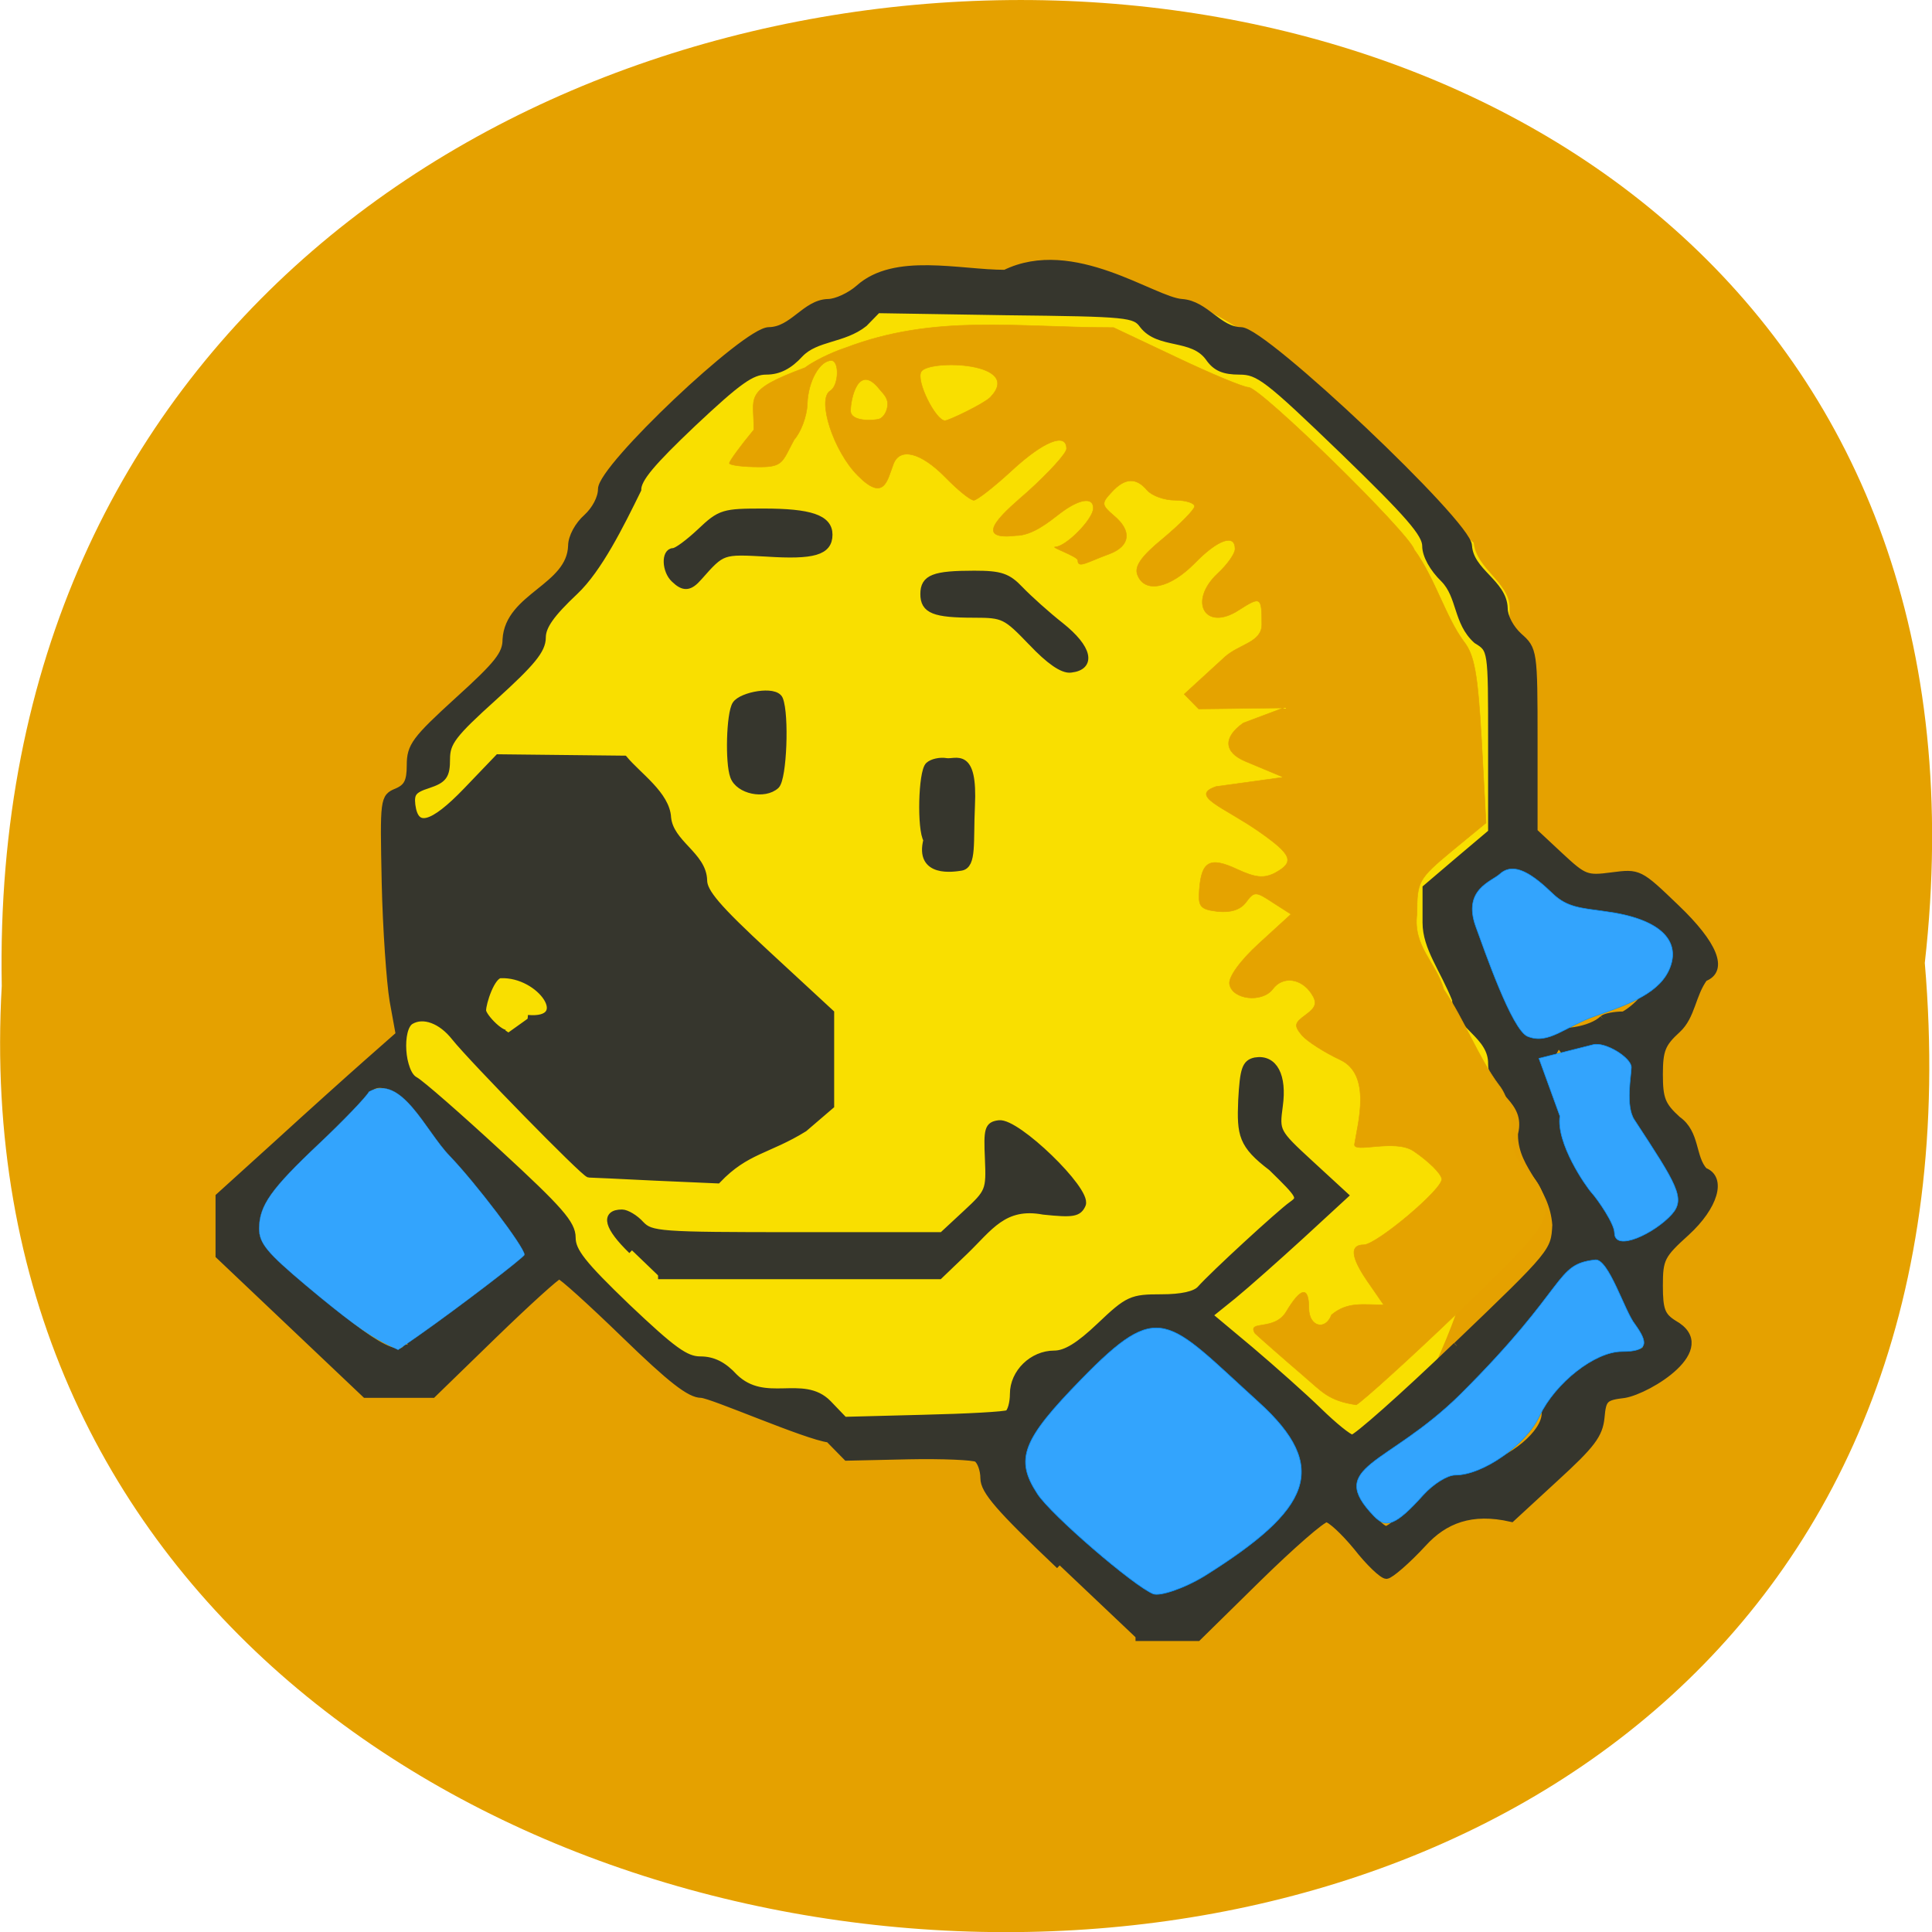 <svg xmlns="http://www.w3.org/2000/svg" viewBox="0 0 22 22"><path d="m 21.918 10.965 c 1.664 -14.766 -22.18 -14.559 -21.898 0.262 c -0.785 13.781 23.2 15.03 21.898 -0.262" fill="#e5a100"/><path d="m 11.195 16.594 c -0.555 -0.164 -1.254 0.242 -1.699 -0.219 c -1.012 -0.234 -1.816 -0.684 -2.332 -1.188 c -0.379 -0.371 -0.707 -0.676 -0.727 -0.676 c -1.984 -2.133 -1.879 -2.27 -1.957 -4.055 c -0.566 -2.133 2.184 -3.164 2.445 -4.902 c 0.555 -1.324 2.141 -1.625 2.93 -2.277 c 1.309 -0.566 2.621 0.141 3.684 0.168 c 1.234 0.48 2.16 1.934 3.242 2.734 c 0.031 0.301 0.402 0.449 0.41 0.738 c -0.078 4.105 0.473 7.664 -2.02 10.363 c -2.137 1.445 -2.824 1.168 -3.977 -0.688" fill="#f9df00"/><g transform="matrix(0.086 0 0 0.086 0.701 0.234)"><path d="m 132.16 204.55 c -8 -7.591 -10 -9.909 -10 -11.545 c 0 -1.136 -0.455 -2.318 -0.955 -2.636 c -0.5 -0.273 -4.591 -0.455 -9.09 -0.364 l -8.136 0.182 l -2.364 -2.409 c -3 -0.364 -15.5 -5.864 -16.909 -5.909 c -1.5 0 -4 -1.955 -10.09 -7.864 c -4.455 -4.318 -8.364 -7.864 -8.727 -7.864 c -0.318 0 -4.227 3.545 -8.682 7.864 l -8.091 7.864 c -2.955 0 -5.909 0 -8.864 0 l -19.364 -18.364 v -7.773 l 7.727 -7 c 4.227 -3.864 9.591 -8.682 11.909 -10.727 l 4.227 -3.727 l -0.818 -4.5 c -0.409 -2.455 -0.909 -9.5 -1.045 -15.682 c -0.227 -11.05 -0.227 -11.227 1.545 -11.955 c 1.364 -0.591 1.773 -1.364 1.773 -3.545 c 0 -2.5 0.636 -3.364 6.318 -8.545 c 5.273 -4.773 6.364 -6.136 6.364 -8.091 c 0.318 -5.727 8.5 -6.864 8.682 -12.409 c 0 -1.136 0.864 -2.727 2 -3.727 c 1.136 -1.045 1.955 -2.591 1.955 -3.773 c 0 -2.864 19.09 -20.955 22.14 -20.955 c 3.182 -0.045 4.818 -3.636 7.818 -3.727 c 1.091 0 2.955 -0.864 4.136 -1.909 c 4.727 -4.227 13.227 -1.955 19.318 -1.955 c 9 -4.409 19.636 3.636 23.409 3.864 c 3.136 0.227 4.818 3.682 7.818 3.727 c 3.045 0 30.09 25.591 30.09 28.455 c 0.227 3.5 4.636 4.909 4.727 8.273 c 0 1.136 0.818 2.682 1.955 3.727 c 1.955 1.727 2 1.909 2 13.818 v 12.05 l 3.409 3.182 c 3.227 3 3.545 3.136 6.955 2.682 c 3.545 -0.455 3.591 -0.455 8.455 4.227 c 5.05 4.818 6.409 8.227 3.727 9.227 c -1.636 2.227 -1.636 5.05 -3.545 6.818 c -2.045 1.864 -2.409 2.727 -2.409 6 c 0 3.273 0.364 4.136 2.409 6 c 2.545 1.773 1.864 5 3.545 6.818 c 2.455 0.909 1.364 4.636 -2.364 8.05 c -3.318 3 -3.591 3.5 -3.591 7.091 c 0 3.227 0.318 4.045 1.909 5.05 c 5.818 3.227 -3.318 8.773 -6.5 9.318 c -2.682 0.318 -2.909 0.591 -3.136 3.091 c -0.227 2.273 -1.227 3.591 -6.05 8 l -5.773 5.318 c -5.318 -1.227 -8.909 0.227 -11.727 3.318 c -2.136 2.318 -4.318 4.182 -4.818 4.227 c -0.5 0 -2.273 -1.682 -3.909 -3.773 c -1.682 -2.045 -3.5 -3.727 -4.045 -3.727 c -0.591 0 -4.636 3.545 -9.05 7.864 l -8 7.864 c -2.727 0 -5.5 0 -8.227 0 m 5.05 -6.818 c 8.409 -4.409 23.545 -10.364 10 -24.409 c -3.455 -3.636 -7.182 -8.455 -11.273 -8.455 c -3.318 0 -3.773 0.273 -10.773 6.909 c -7.273 6.909 -7.318 6.955 -7.182 10.5 c 0.818 5.773 4.591 7.091 9.136 10.818 c 2.636 2.182 9 6.909 10.09 4.636 m 32.636 -11.227 c 3.318 -3.5 3.955 -3.864 7.545 -4.045 c 4.864 -1.364 9 -4.909 9.05 -7.5 c 0.273 -2.864 3.045 -4.136 4.864 -5.591 c 2.045 -1.591 3.727 -2.273 5.727 -2.273 c 3.545 0 3.773 -1.318 0.545 -3.591 c -2.818 -1.636 -2.091 -5.136 -4.091 -6.727 c -0.818 -0.136 -5.227 3.545 -11.5 9.455 c -13.5 12.909 -20.05 19.409 -20.05 19.955 c 0 0.955 2.591 4.136 3.409 4.136 c 0.5 0 2.5 -1.727 4.5 -3.818 m 4.864 -20.545 c 12.864 -12.318 12.955 -12.455 13.14 -16 c -0.409 -5.5 -4.545 -7.591 -4.545 -11.955 c 1.136 -4.818 -3.909 -5.773 -3.955 -9.318 c 0.091 -3.955 -4.682 -5.091 -4.773 -8.591 c -1.636 -4.091 -3.909 -6.864 -3.909 -10.182 v -4.545 c 2.864 -2.455 5.773 -4.909 8.682 -7.364 v -12.136 c 0 -12.136 0 -12.136 -2 -13.364 c -2.636 -2.364 -2.091 -5.818 -4.318 -8.091 c -1.455 -1.409 -2.409 -3.136 -2.409 -4.364 c 0 -1.636 -2.273 -4.227 -10.955 -12.636 c -10 -9.636 -11.182 -10.545 -13.727 -10.545 c -2.091 0 -3.136 -0.455 -4.045 -1.773 c -2.182 -3 -6.591 -1.545 -8.727 -4.318 c -1.091 -1.5 -1.909 -1.591 -18.18 -1.773 l -17 -0.273 l -1.773 1.818 c -2.727 2.182 -6.364 1.818 -8.5 4.045 c -1.455 1.591 -2.818 2.273 -4.455 2.273 c -1.955 0 -3.727 1.273 -9.727 6.909 c -5.455 5.182 -7.318 7.364 -7.318 8.818 c -2.318 4.727 -5.182 10.5 -8.318 13.455 c -3.182 3 -4.318 4.636 -4.318 6.136 c 0 1.636 -1.409 3.318 -6.364 7.818 c -5.5 4.955 -6.318 6.05 -6.318 8.273 c 0 2.182 -0.364 2.682 -2.409 3.364 c -2 0.636 -2.364 1.136 -2.182 2.727 c 0.455 3.5 2.773 2.864 7.318 -1.864 l 4.182 -4.364 l 16.636 0.182 c 1.818 2.182 5.591 4.727 5.727 7.727 c 0.364 3.455 4.682 4.955 4.773 8.273 c 0 1.591 1.773 3.682 8.409 9.818 l 8.409 7.773 v 12.227 l -3.5 3 c -4.773 2.955 -7.682 2.864 -11.455 6.818 l -8.273 -0.364 c -4.545 -0.227 -8.455 -0.409 -8.727 -0.409 c -0.591 -0.045 -15.364 -15.14 -17.727 -18.09 c -1.818 -2.318 -4.227 -3.182 -5.909 -2.182 c -1.682 1 -1.318 6.909 0.545 7.909 c 0.773 0.409 5.773 4.773 11.09 9.682 c 8.091 7.455 9.727 9.318 9.727 11.136 c 0 1.818 1.364 3.545 7.273 9.227 c 6.05 5.727 7.773 7 9.727 7 c 1.682 0 3.045 0.682 4.5 2.273 c 4.091 3.955 9.09 0.091 12.409 3.5 l 2.136 2.227 l 10.5 -0.273 c 5.773 -0.136 10.818 -0.409 11.227 -0.636 c 0.409 -0.273 0.727 -1.455 0.727 -2.636 c 0 -2.773 2.5 -5.227 5.364 -5.227 c 1.545 0 3.318 -1.091 6.091 -3.727 c 3.727 -3.545 4.182 -3.727 8.091 -3.727 c 2.727 0 4.5 -0.409 5.182 -1.136 c 1.773 -2 10.591 -10.09 12.136 -11.182 c 1.364 -0.955 1.182 -1.227 -2.682 -5 c -3.955 -3 -4.136 -4.318 -3.955 -8.864 c 0.227 -4.136 0.5 -4.909 1.773 -5.182 c 2.455 -0.409 3.682 1.955 3.136 5.909 c -0.455 3.409 -0.455 3.5 4.091 7.682 l 4.545 4.182 l -5.727 5.273 c -3.182 2.909 -7.227 6.5 -9 7.955 l -3.273 2.636 l 5.545 4.636 c 3 2.545 7.091 6.182 9.05 8.091 c 1.955 1.909 3.955 3.545 4.455 3.591 c 0.5 0.045 6.727 -5.455 13.818 -12.273 m -109.18 -12.636 c -3.182 -3.091 -3.682 -4.909 -1.318 -4.909 c 0.545 0 1.682 0.636 2.455 1.5 c 1.364 1.409 2.409 1.5 20.682 1.5 h 19.273 l 3.182 -2.955 c 3.045 -2.818 3.136 -3.045 2.955 -7.273 c -0.182 -3.909 -0.045 -4.409 1.364 -4.591 c 2.318 -0.318 11.727 8.773 11 10.636 c -0.5 1.136 -1.182 1.273 -5.091 0.864 c -5.318 -1 -7.227 2.227 -10.5 5.364 l -3.318 3.182 h -37.23 m 35.636 -57.682 c -0.864 -1.318 -0.682 -8.955 0.227 -9.818 c 0.455 -0.409 1.455 -0.636 2.273 -0.5 c 1.273 0.227 3.682 -1.591 3.318 5.864 c -0.227 4.773 0.227 7.818 -1.364 8.05 c -0.909 0.136 -5.636 0.955 -4.455 -3.591 m -25.591 -8.409 c -0.682 -1.818 -0.5 -8.318 0.273 -9.5 c 0.773 -1.182 5.182 -2 5.727 -0.682 c 0.818 2.045 0.5 10.409 -0.455 11.364 c -1.5 1.364 -4.864 0.682 -5.545 -1.182 m 39.455 -17.773 c -3.409 -3.545 -3.727 -3.727 -7.636 -3.727 c -5.318 0 -6.636 -0.545 -6.636 -2.636 c 0 -2.091 1.318 -2.591 6.636 -2.591 c 3.5 0 4.409 0.318 6.05 2.045 c 1.091 1.136 3.5 3.318 5.409 4.818 c 3.636 2.909 4.182 5.318 1.318 5.636 c -1.045 0.136 -2.818 -1.091 -5.136 -3.545 m -47.32 -8.364 c -1.182 -1.091 -1.273 -3.591 -0.136 -3.591 c 0.455 0 2.045 -1.182 3.591 -2.636 c 2.636 -2.5 3.045 -2.591 8.318 -2.591 c 6.182 0 8.636 0.818 8.636 2.955 c 0 2.227 -2 2.818 -8.227 2.409 c -5.909 -0.318 -5.864 -0.364 -9 3.182 c -1.227 1.409 -1.955 1.455 -3.182 0.273 m -35.32 101.41 c 7.455 -4.773 9.818 -7.682 15.14 -11.5 l -5.5 -8.545 c -3.136 -4.545 -7.636 -7.273 -10.273 -12.273 c -1.318 -2.545 -4.227 -3 -4.955 -0.773 c -3.727 6.091 -13.227 10.727 -13.5 17 c -0.136 3.455 0 3.636 5.091 8.182 c 6 5.273 13.09 11.273 14 7.909 m 165 -16.727 c 1.682 -1.273 3.045 -2.682 3.045 -3.091 c 0 -0.409 -0.864 -1.409 -1.955 -2.227 c -2.318 -2.182 -2.227 -5.455 -4.364 -7.364 c -2.818 -2 -1.818 -5.05 -3.227 -7.591 c -0.682 -1.227 -1.045 -1.318 -2.045 -0.545 c -2.273 0.727 -2.636 -0.682 -4.136 -2.409 l -0.955 1.682 c 1.864 3.045 4.182 14.864 5.227 15.909 c 2.136 2.045 2.773 3.273 2.773 5.273 c 0 3.364 1.455 3.455 5.636 0.364 m -6.727 -26.409 c 0.318 -0.273 1.545 -0.5 2.727 -0.5 c 3.364 -1.818 7.636 -8.318 4.364 -10.773 c -2.318 -1.636 -3.545 -1.955 -7.955 -1.955 c -5.682 0.909 -5.136 -2.5 -8.636 -4.727 c -1.909 -1.182 -2.091 -1.182 -3.955 0.455 c -1.227 1.091 -2.136 2.909 -2.455 5.05 c -0.455 2.5 4.818 12.364 4.909 12.409 c 0.773 0.227 2.273 0.818 3.364 1.318 c 1.955 0.909 6.091 0.227 7.636 -1.273 m -142.41 -0.045 c 6.227 0.545 1.818 -6.091 -3.591 -5.864 c -1.227 0.045 -2.409 3.727 -2.409 4.773 c 0 0.864 2.864 3.773 3.455 2.909" fill="#36362d" stroke="#36362d"/><path d="m 164.61 179.6 c -2.864 -2.455 -5.818 -5.05 -6.591 -5.773 c -1.091 -1.818 2.545 -0.227 4.136 -2.864 c 1.955 -3.273 3 -3.409 3 -0.455 c 0 2.409 2.182 3.045 3 0.864 c 2.136 -1.773 4.136 -1.318 6.909 -1.318 l -2.227 -3.227 c -2.136 -3.136 -2.273 -4.727 -0.409 -4.727 c 1.682 0 10.545 -7.455 10.318 -8.727 c -0.091 -0.727 -1.773 -2.364 -3.727 -3.682 c -2.5 -1.682 -8 0.364 -7.818 -0.909 c 0.409 -2.682 2.318 -9.227 -1.909 -11.182 c -2.045 -0.955 -4.318 -2.409 -5.05 -3.227 c -1.091 -1.318 -1 -1.636 0.5 -2.727 c 1.364 -1 1.545 -1.591 0.773 -2.773 c -1.364 -2.091 -3.818 -2.409 -5.136 -0.636 c -1.409 1.864 -5.364 1.409 -5.727 -0.636 c -0.182 -0.909 1.364 -3.091 3.909 -5.409 l 4.227 -3.864 l -2.409 -1.545 c -2.273 -1.5 -2.455 -1.5 -3.545 -0.045 c -0.727 1 -2.045 1.409 -3.773 1.227 c -2.273 -0.273 -2.591 -0.636 -2.409 -2.864 c 0.273 -3.818 1.409 -4.409 5 -2.727 c 2.455 1.136 3.545 1.227 5 0.5 c 2.682 -1.455 2.318 -2.409 -2.182 -5.545 c -4.591 -3.182 -9.227 -4.682 -5.591 -5.909 l 8.909 -1.227 l -5 -2.091 c -2.955 -1.227 -2.955 -3.227 -0.318 -5.091 l 5.318 -2 l -11.227 0.136 l -1.909 -1.955 l 5.409 -4.955 c 1.909 -1.682 4.864 -1.909 4.864 -4.273 c 0 -3.682 -0.136 -3.773 -3.045 -1.909 c -4.455 2.909 -6.773 -1.136 -2.773 -4.864 c 1.227 -1.136 2.273 -2.591 2.273 -3.227 c 0 -2.045 -2.273 -1.273 -5.364 1.909 c -3.273 3.318 -6.591 4 -7.545 1.545 c -0.455 -1.136 0.455 -2.455 3.455 -4.909 c 2.227 -1.864 4.091 -3.773 4.091 -4.182 c 0 -0.455 -1.182 -0.818 -2.591 -0.818 c -1.409 0 -3.045 -0.591 -3.682 -1.318 c -1.455 -1.727 -2.955 -1.682 -4.727 0.273 c -1.364 1.455 -1.318 1.682 0.318 3.091 c 2.409 2 2.182 4 -0.545 5.05 c -3 1.091 -4.227 2 -4.227 0.864 c 0 -0.5 -3.682 -1.773 -3 -1.773 c 1.409 0 5.05 -3.682 5.05 -5.136 c 0 -1.545 -1.909 -1.227 -4.455 0.727 c -1.364 1.045 -3.591 2.909 -5.818 2.909 c -6.273 0.727 -1.045 -3.5 1.591 -5.818 c 2.818 -2.545 5.136 -5.091 5.136 -5.682 c 0 -2.227 -3.045 -1 -7.227 2.864 c -2.364 2.182 -4.636 3.955 -5.05 3.955 c -0.455 0 -2.136 -1.364 -3.818 -3.091 c -3.182 -3.227 -5.955 -3.955 -6.818 -1.727 c -0.818 2.091 -1.182 5.136 -4.727 1.545 c -3.227 -3.227 -5.455 -10.136 -3.636 -11.227 c 1.136 -0.682 1.227 -4 0.136 -4 c -1.545 0 -3.091 2.773 -3.182 5.727 c -0.045 1.636 -0.864 3.773 -1.727 4.727 c -1.591 2.909 -1.409 3.636 -4.545 3.636 c -2.227 0 -4.045 -0.227 -4.045 -0.5 c 0 -0.273 1.455 -2.273 3.227 -4.409 c 0.091 -4.364 -1.591 -5.136 6.773 -8.227 c 1.136 -0.864 3.545 -2.045 5.364 -2.636 c 11.818 -4.5 22.409 -2.682 35.5 -2.682 l 8.364 3.955 c 4.591 2.182 8.864 3.955 9.5 3.955 c 1.591 0 21.273 19.273 21.955 21.5 c 2.727 3.727 4.136 8.864 6.545 12.136 c 1.409 1.773 1.864 4.227 2.364 13.09 l 0.591 10.955 l -4.591 3.773 c -4.364 3.636 -4.545 4 -4.545 8.227 c -0.591 4.364 2.545 6.455 3.545 10.05 c 2.682 3.955 4.682 9.182 7.273 12.636 c 1.045 1.273 1.682 3.5 1.682 5.773 c 0 2.818 0.545 4.182 2.227 5.773 c 1.409 1.318 2.227 3.045 2.227 4.773 c 0.045 2.318 -1.636 4.273 -11.682 13.955 c -6.455 6.182 -12.455 11.591 -13.318 12.09 c -3.727 -0.545 -4.591 -1.818 -6.818 -3.682 m -55.23 -128.86 c 0 -0.864 -0.682 -1.455 -1.091 -1.955 c -2.818 -3.545 -3.818 1.364 -3.818 2.864 c 0 1.5 3.091 1.318 3.818 1.091 c 0.591 -0.227 1.091 -1.091 1.091 -2 m 13.591 -0.864 c 4.5 -4.682 -8.136 -5.05 -9.136 -3.409 c -0.773 1.182 1.909 6.5 3.136 6.5 c 0.5 0 5.136 -2.227 6 -3.091" fill="#e5a300" stroke="#e5a300" stroke-width="0.067"/><g fill="#33a4fd" stroke="#0592ff"><path d="m 42.705 175.1 c -2.318 -1.182 -5.227 -3.318 -10.318 -7.591 c -5.182 -4.364 -6.227 -5.591 -6.227 -7.591 c 0.045 -3.045 1.545 -5.182 7.955 -11.227 c 3.273 -3.091 6.227 -6.182 6.591 -6.864 c 4.318 -2.409 7.5 5.227 10.682 8.5 c 3.455 3.591 9.909 12.09 9.909 13.09 c 0 0.318 -8.864 7.091 -14.05 10.727 l -2.682 1.864 c -0.636 -0.318 -1.273 -0.591 -1.864 -0.909" stroke-width="0.03"/><path d="m 144.57 208.33 c -2.545 -1 -13.591 -10.5 -15.364 -13.273 c -3 -4.591 -2 -7.136 5.818 -15.14 c 10.455 -10.727 11.273 -8.05 23.455 3 c 9.591 8.682 6.909 14.227 -7.091 23 c -2.818 1.727 -5.955 2.727 -6.818 2.409" stroke-width="0.084"/><path d="m 173.8 198.05 c -6.5 -6.727 1.773 -6.591 11.455 -16.182 c 14.455 -14.409 12.364 -17.18 17.818 -17.773 c 1.773 -0.182 3.909 6.864 5.273 8.545 c 1.682 2.364 1.909 3.591 -1.727 3.591 c -3.591 0 -8.818 4.136 -10.909 8.5 c -1.818 3.864 -7.5 7.864 -11.182 7.864 c -1.045 0 -2.909 1.182 -4.227 2.636 c -3.636 4.045 -4.909 4.455 -6.5 2.818" stroke-width="0.076"/></g></g><g fill="#33a4fd" stroke="#0592ff" stroke-width="0.074" transform="scale(0.086)"><path d="m 213.77 163.23 c 0 -1.182 -2.182 -4.364 -3 -5.273 c -0.818 -0.909 -4.727 -6.545 -4.227 -10.182 l -2.773 -7.636 l 7.182 -1.818 c 1.591 -0.409 5.05 1.727 5.05 3 c 0 1 -0.818 5.136 0.409 6.955 c 5.591 8.545 6.818 10.409 4.955 12.5 c -2.227 2.5 -7.591 5.091 -7.591 2.455"/><path d="m 202.27 137.23 c -2.091 -0.864 -5.727 -11.455 -6.864 -14.545 c -1.773 -4.909 2.091 -5.955 3.182 -6.955 c 1.909 -1.727 4.409 0.091 7.05 2.636 c 1.864 1.773 3.636 1.864 6.909 2.318 c 7.273 0.955 9.864 3.818 8.636 7.273 c -1.227 3.455 -5.318 4.955 -9.909 6.545 c -4.045 1.409 -6.227 3.864 -9 2.727"/></g></svg>